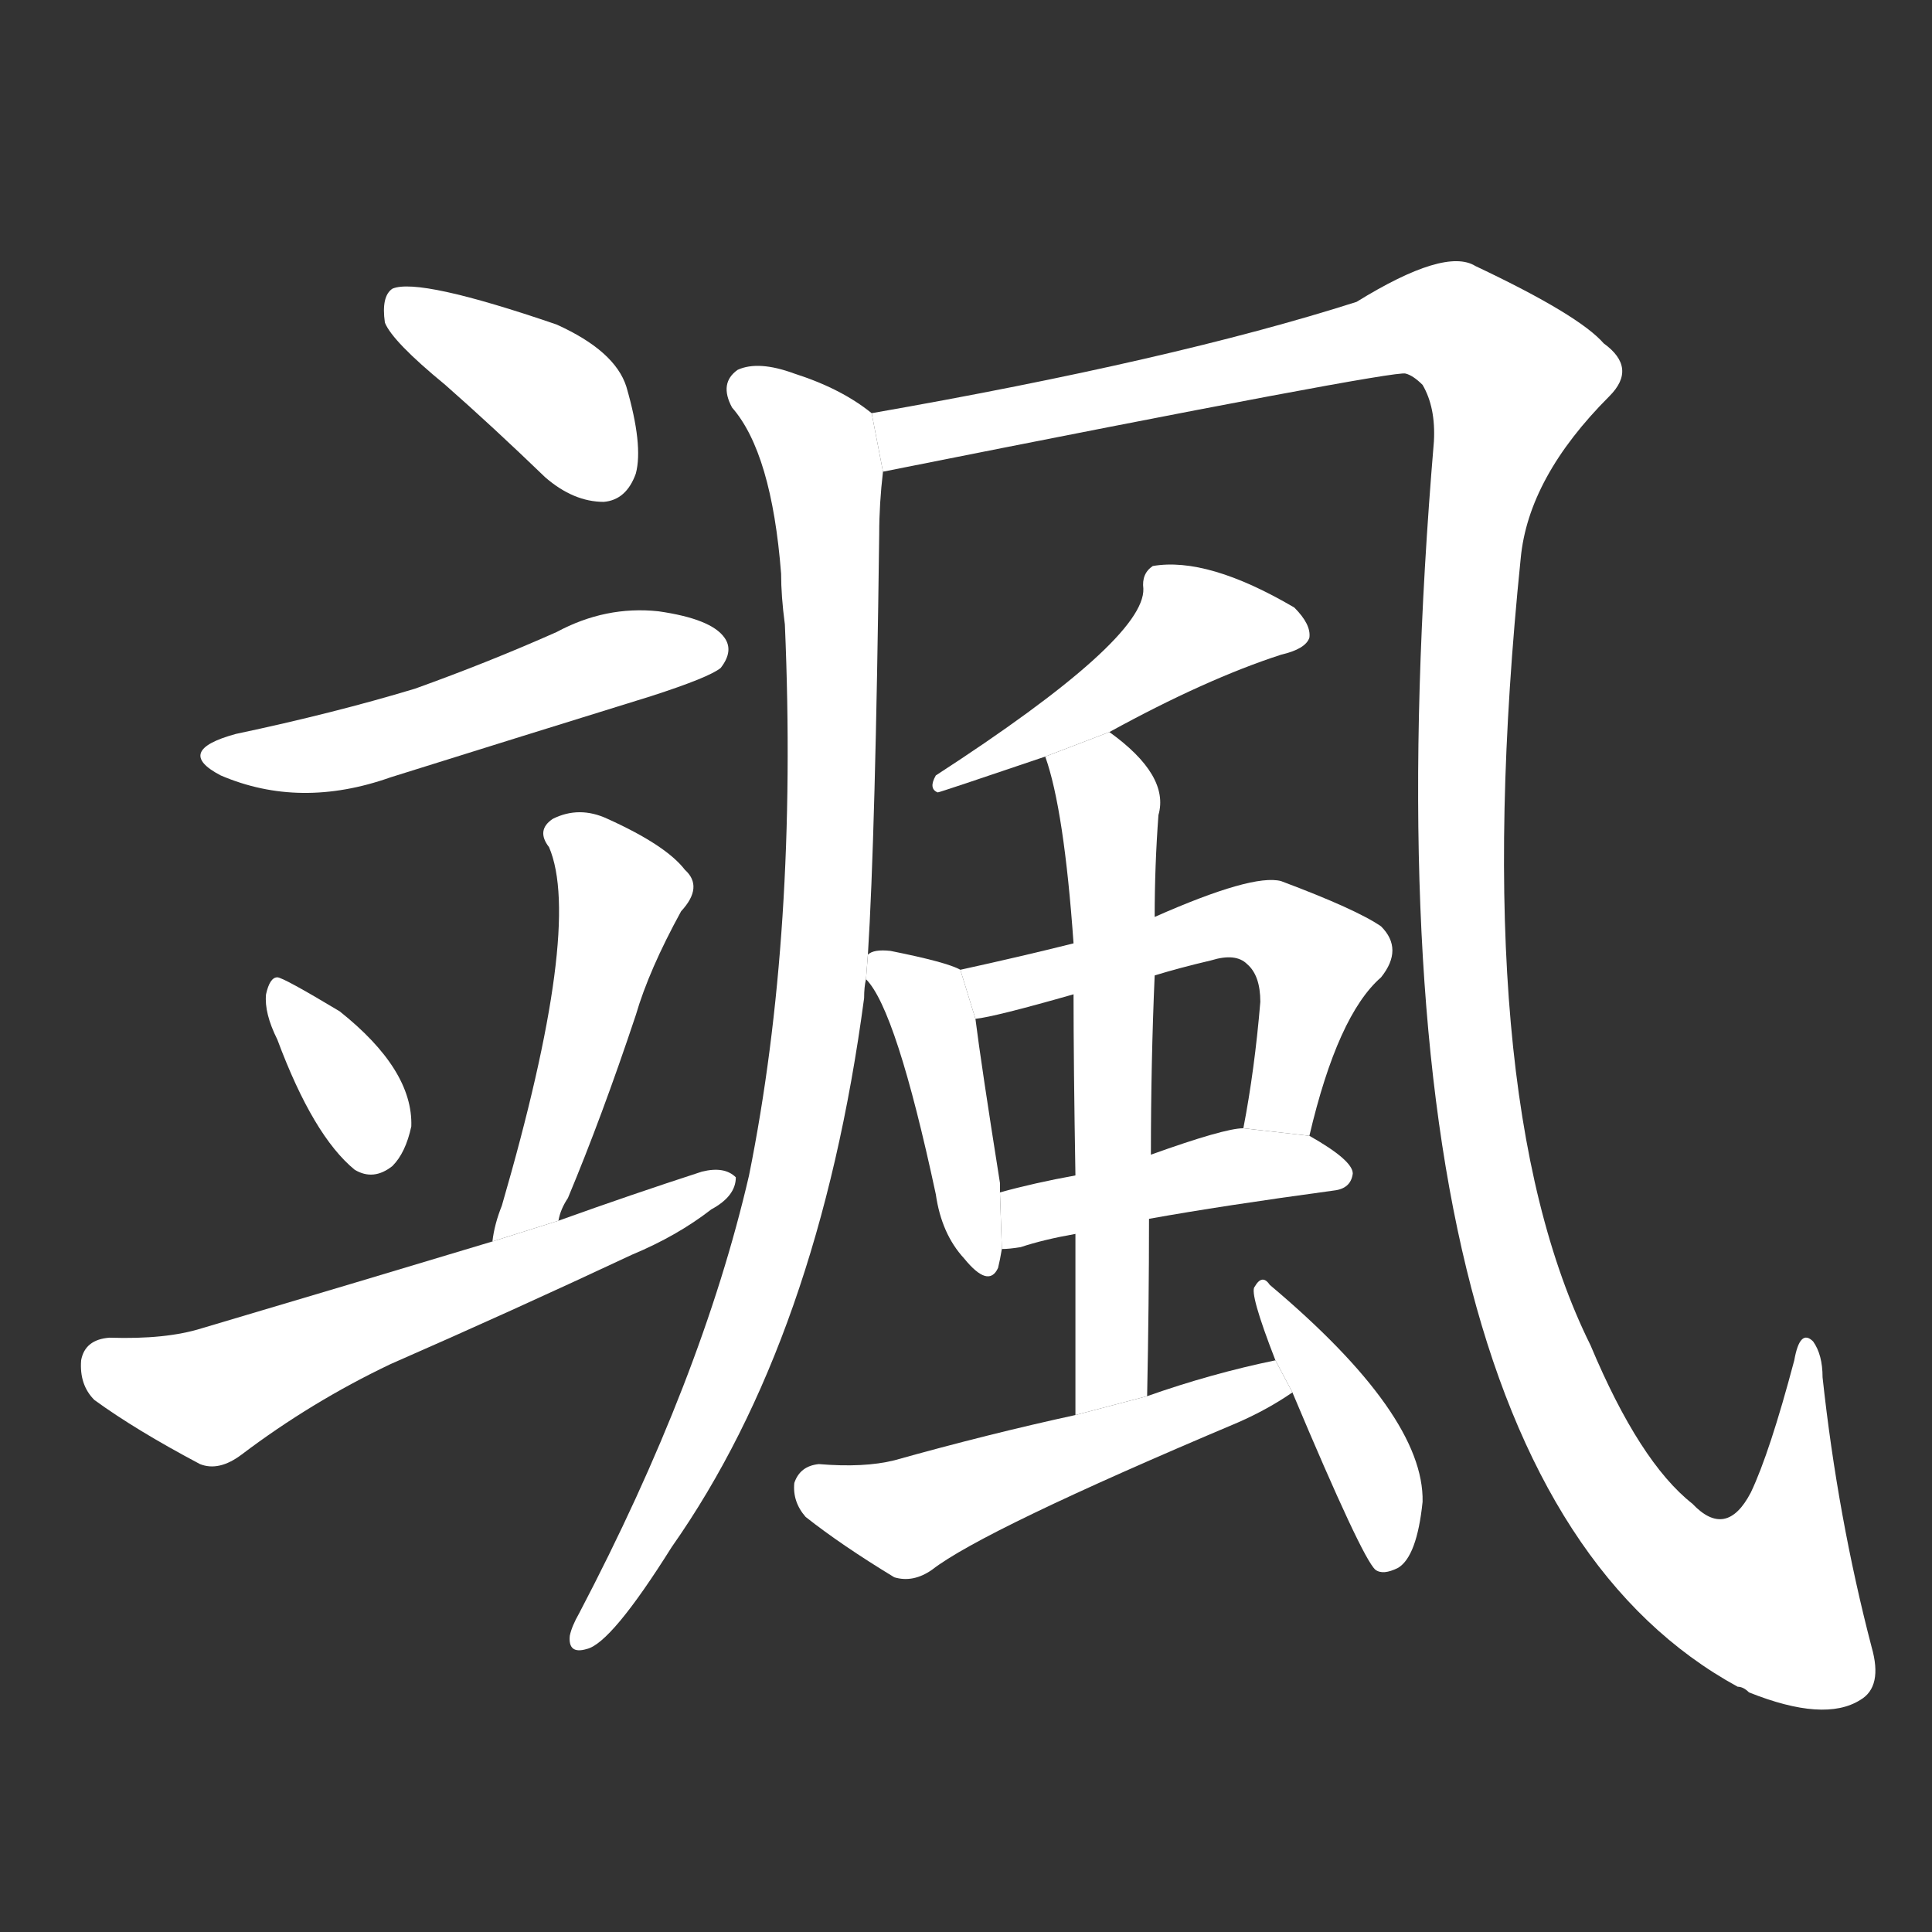 <!-- u98af_sa4_trad_the_sound_of_the_wind_bleak -->
<!-- 98AF -->
<!--  -->
<!--  -->
<svg viewBox="0 0 1024 1024">
  <rect x="0" y="0" width="1024" height="1024" fill="#333333" stroke="none"/>
  <g transform="scale(1, -1) translate(0, -900)">
    <path fill="#FFFFFF" d="M 236 696 Q 261 674 289 647 Q 304 634 320 634 Q 332 635 337 649 Q 341 664 332 695 Q 326 714 295 728 Q 222 753 208 747 Q 202 743 204 729 Q 208 719 236 696 Z"></path>
    <path fill="#FFFFFF" d="M 125 511 Q 92 502 117 489 Q 159 471 207 488 Q 274 509 345 531 Q 376 541 382 546 Q 389 555 384 562 Q 377 572 349 576 Q 321 579 295 565 Q 259 549 220 535 Q 177 522 125 511 Z"></path>
    <path fill="#FFFFFF" d="M 147 349 Q 166 298 188 280 Q 198 274 208 282 Q 215 289 218 303 Q 219 333 180 364 Q 150 382 147 382 Q 143 382 141 373 Q 140 363 147 349 Z"></path>
    <path fill="#FFFFFF" d="M 296 253 Q 297 259 301 265 Q 319 308 337 362 Q 344 386 361 417 Q 373 430 363 439 Q 353 452 322 466 Q 307 473 293 466 Q 284 460 291 451 Q 309 409 266 261 Q 262 251 261 242 L 296 253 Z"></path>
    <path fill="#FFFFFF" d="M 261 242 Q 188 220 107 196 Q 88 190 58 191 Q 45 190 43 179 Q 42 166 50 158 Q 72 142 106 124 Q 116 120 128 129 Q 165 157 207 177 Q 271 205 335 235 Q 359 245 377 259 Q 390 266 390 276 Q 384 282 372 279 Q 335 267 296 253 L 261 242 Z"></path>
    <path fill="#FFFFFF" d="M 460 394 Q 464 457 466 617 Q 466 633 468 650 L 462 681 Q 446 694 421 702 Q 402 709 391 704 Q 381 697 388 684 Q 409 660 414 596 Q 414 584 416 569 Q 423 406 397 277 Q 372 169 307 45 Q 303 38 302 33 Q 301 23 311 26 Q 324 29 356 80 Q 434 191 458 371 Q 458 377 459 381 L 460 394 Z"></path>
    <path fill="#FFFFFF" d="M 468 650 Q 739 704 745 702 Q 749 701 754 696 Q 761 684 760 666 Q 714 119 921 6 Q 924 6 927 3 Q 967 -13 986 -1 Q 998 6 992 27 Q 974 96 966 170 Q 966 182 961 189 Q 954 196 951 179 Q 938 130 928 109 Q 915 84 897 103 Q 869 125 843 187 Q 777 320 806 604 Q 810 647 853 690 Q 868 705 850 718 Q 837 733 782 759 Q 766 769 719 740 Q 622 709 462 681 L 468 650 Z"></path>
    <path fill="#FFFFFF" d="M 588 512 Q 639 540 679 553 Q 692 556 694 562 Q 695 569 686 578 Q 640 605 611 600 Q 605 596 606 588 Q 607 561 496 489 Q 492 482 497 480 Q 498 480 554 499 L 588 512 Z"></path>
    <path fill="#FFFFFF" d="M 509 386 Q 502 390 472 396 Q 463 397 460 394 L 459 381 Q 475 365 496 267 Q 499 246 511 233 Q 524 217 529 228 Q 530 232 531 238 L 530 268 Q 530 271 530 273 Q 520 336 517 360 L 509 386 Z"></path>
    <path fill="#FFFFFF" d="M 694 298 Q 709 362 732 382 Q 744 397 732 409 Q 719 418 679 433 Q 664 437 612 414 L 569 400 Q 541 393 509 386 L 517 360 Q 527 361 569 373 L 612 383 Q 625 387 642 391 Q 655 395 661 389 Q 668 383 668 369 Q 665 333 659 302 L 694 298 Z"></path>
    <path fill="#FFFFFF" d="M 609 254 Q 648 261 707 269 Q 716 270 717 278 Q 717 285 694 298 L 659 302 Q 649 302 610 288 L 570 277 Q 548 273 530 268 L 531 238 Q 535 238 541 239 Q 553 243 570 246 L 609 254 Z"></path>
    <path fill="#FFFFFF" d="M 608 160 Q 609 209 609 254 L 610 288 Q 610 337 612 383 L 612 414 Q 612 441 614 468 Q 620 489 588 512 L 554 499 Q 564 471 569 400 L 569 373 Q 569 336 570 277 L 570 246 Q 570 203 570 150 L 608 160 Z"></path>
    <path fill="#FFFFFF" d="M 676 179 Q 642 172 608 160 L 570 150 Q 524 140 474 126 Q 458 122 434 124 Q 424 123 421 114 Q 420 104 427 96 Q 446 81 474 64 Q 484 61 494 68 Q 521 89 656 146 Q 672 153 685 162 L 676 179 Z"></path>
    <path fill="#FFFFFF" d="M 685 162 Q 722 74 729 68 Q 733 65 741 69 Q 751 75 754 104 Q 755 150 673 219 Q 669 225 665 218 Q 662 215 676 179 L 685 162 Z"></path>
  </g>
</svg>
